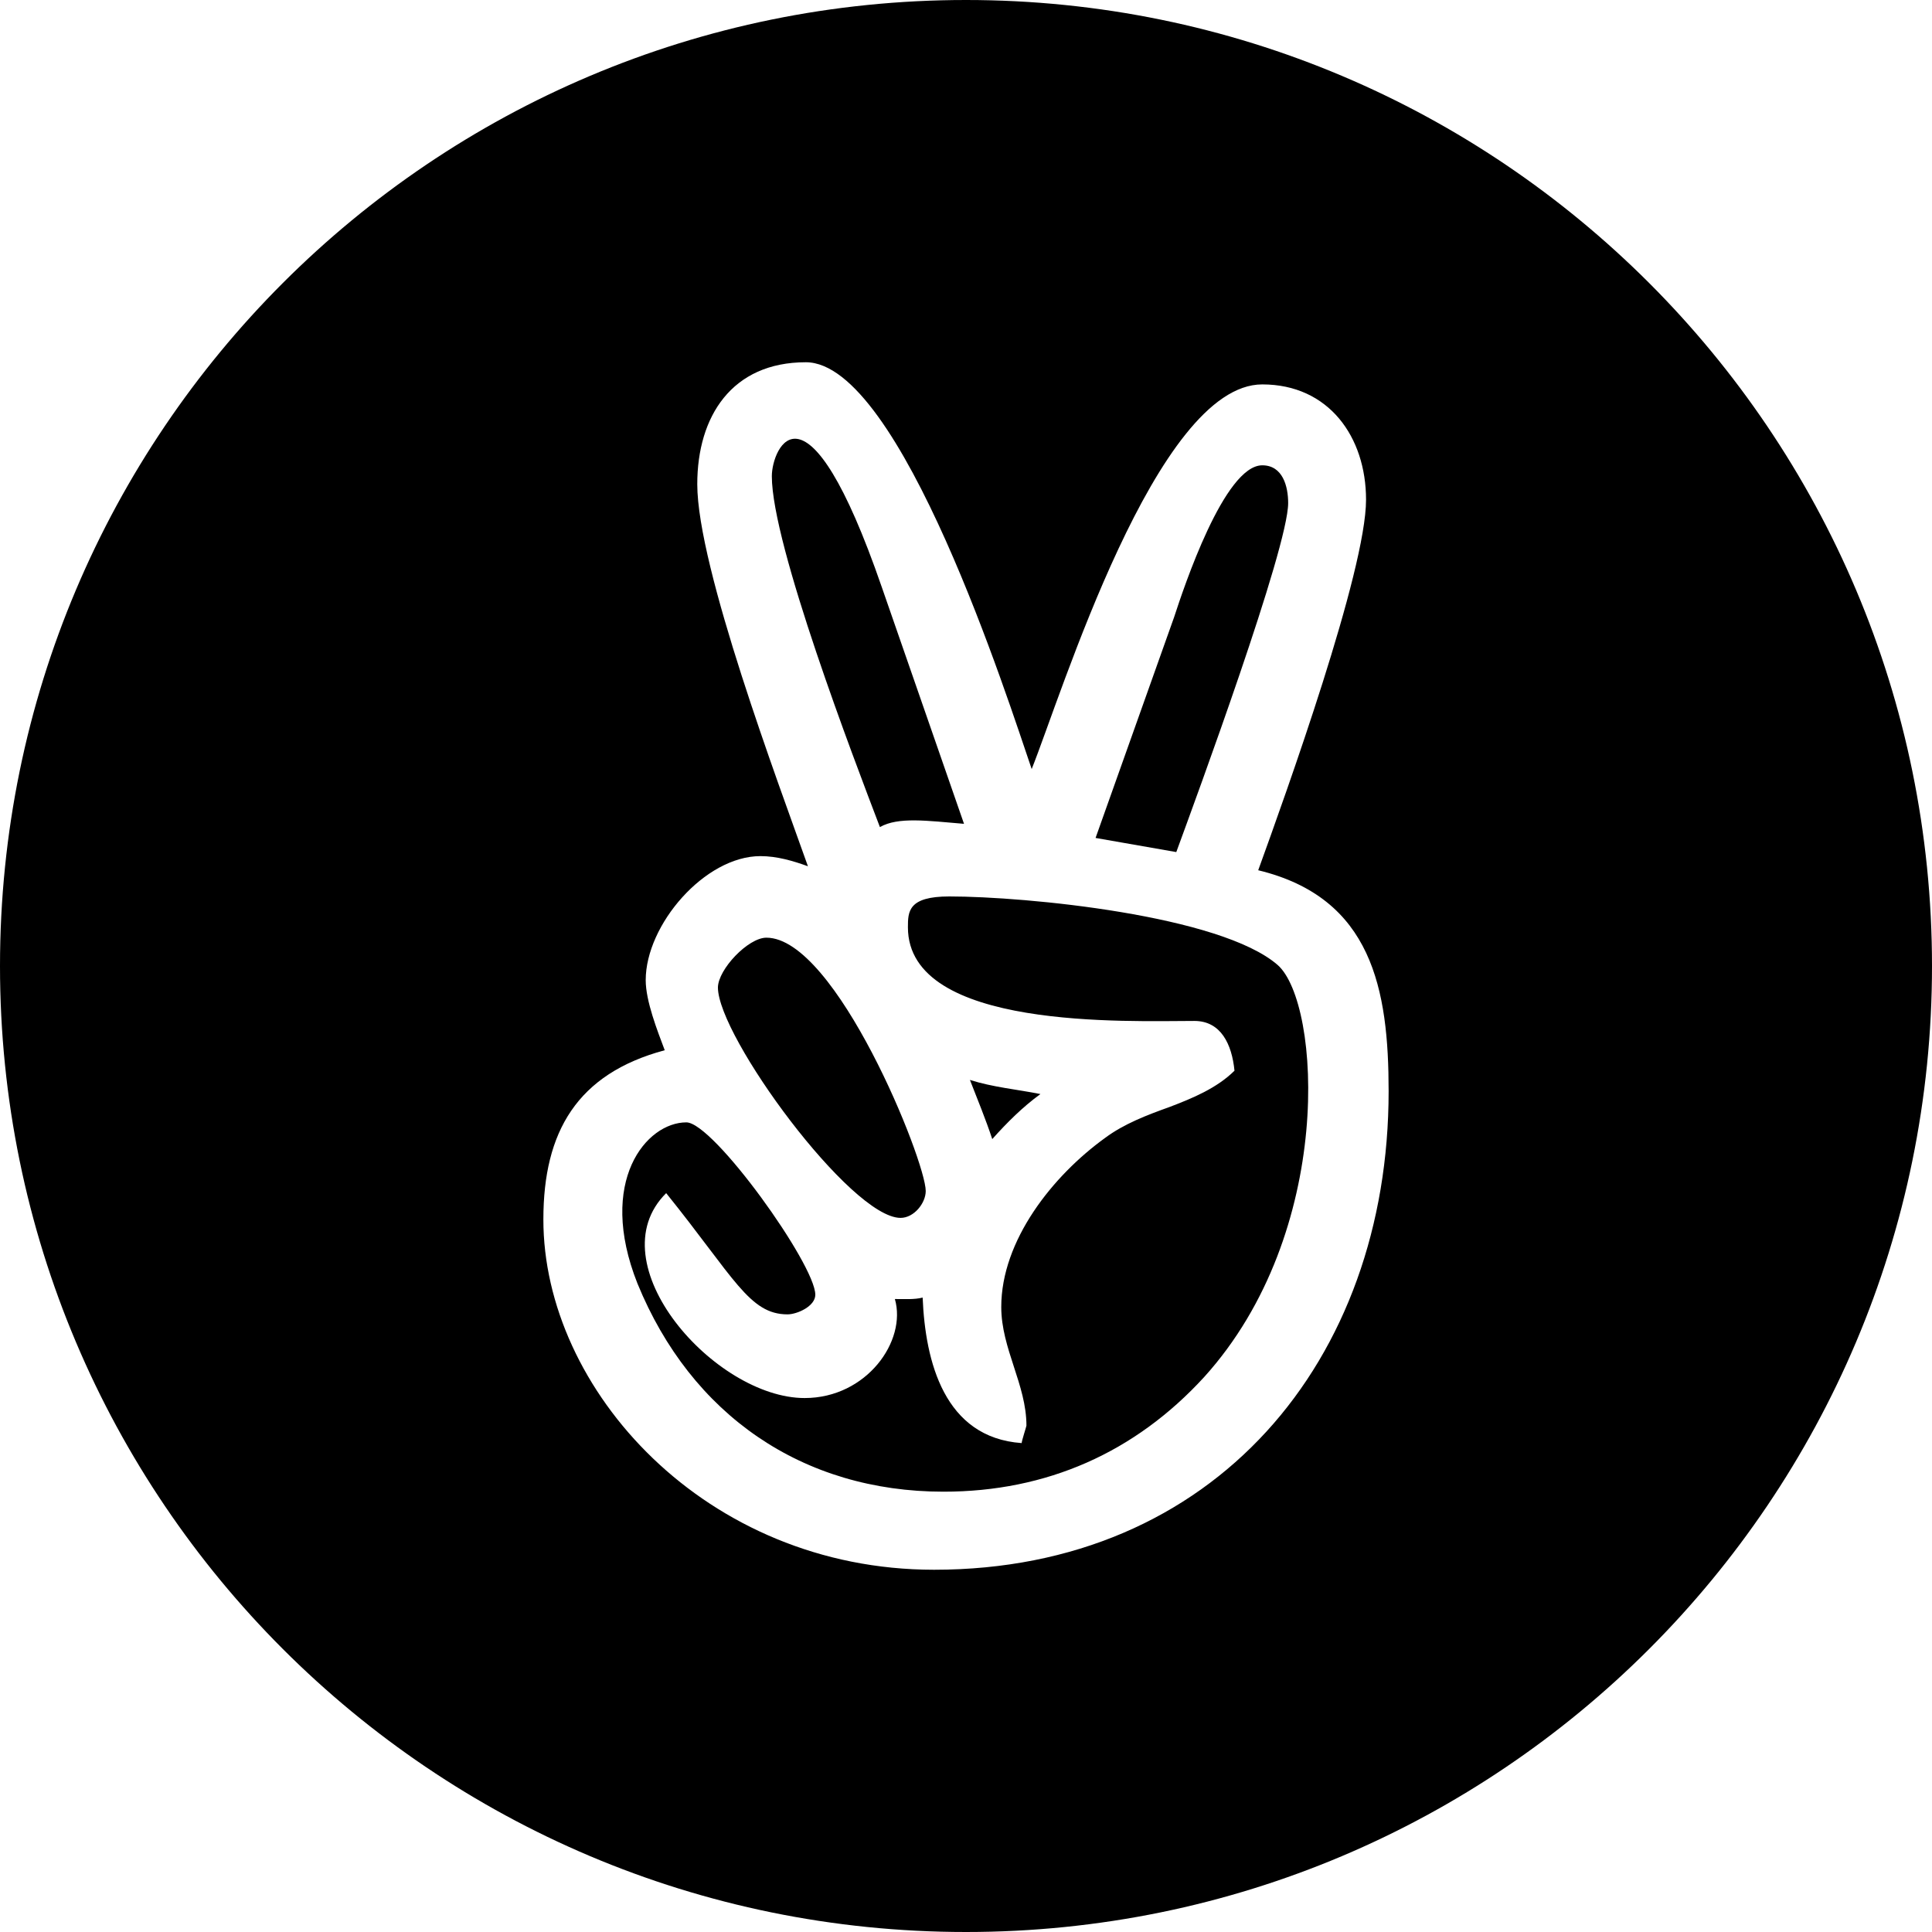 <svg id="angellist" width="32px" height="32px" viewBox="0 0 32 32" version="1.1" xmlns="http://www.w3.org/2000/svg" xmlns:xlink="http://www.w3.org/1999/xlink">
    <path d="M16,5.86197757e-14 C24.837,5.86197757e-14 32,7.163 32,16 C32,24.837 24.837,32 16,32 C7.163,32 0,24.837 0,16 C0,7.163 7.163,5.86197757e-14 16,5.86197757e-14 Z M13.347,6 C12.123,6 11.549,6.895 11.549,8.02 C11.549,9.398 12.894,12.973 13.382,14.348 C13.134,14.258 12.867,14.18 12.595,14.18 C11.675,14.18 10.695,15.316 10.695,16.234 C10.695,16.582 10.888,17.07 11.01,17.395 C9.559,17.785 9,18.746 9,20.195 C8.996,23.016 11.687,26 15.471,26 C20.113,26 23,22.539 23,18.074 C23,16.391 22.729,14.871 20.84,14.414 C21.301,13.141 22.626,9.457 22.626,8.277 C22.626,7.238 22.009,6.367 20.907,6.367 C19.153,6.367 17.579,11.512 17.088,12.738 C16.706,11.625 14.92,6 13.347,6 Z M15.723,14.848 C16.993,14.848 20.219,15.16 21.163,15.984 C21.875,16.613 22.119,20.406 19.944,22.809 C18.799,24.059 17.335,24.707 15.628,24.707 C13.292,24.707 11.447,23.434 10.558,21.258 C9.885,19.562 10.707,18.59 11.368,18.59 C11.817,18.59 13.504,20.945 13.504,21.445 C13.504,21.637 13.201,21.77 13.044,21.77 C12.411,21.77 12.163,21.164 11.034,19.762 C9.865,20.922 11.84,23.156 13.327,23.156 C14.354,23.156 15.022,22.211 14.822,21.516 C14.967,21.516 15.148,21.527 15.282,21.492 C15.325,22.551 15.64,23.812 16.922,23.902 C16.922,23.867 17.001,23.625 17.001,23.613 C17.001,22.934 16.584,22.34 16.584,21.648 C16.584,20.543 17.438,19.473 18.303,18.848 C18.618,18.613 18.999,18.469 19.369,18.336 C19.751,18.191 20.156,18.023 20.447,17.734 C20.404,17.297 20.223,16.91 19.782,16.91 C18.693,16.91 15.038,17.066 15.038,15.359 C15.038,15.098 15.042,14.848 15.723,14.848 Z M12.694,15.531 C13.846,15.531 15.333,19.227 15.333,19.727 C15.333,19.926 15.14,20.172 14.916,20.172 C14.094,20.172 11.891,17.168 11.891,16.355 C11.895,16.055 12.391,15.531 12.694,15.531 Z M16.065,17.887 C16.446,18.008 16.84,18.043 17.233,18.121 C16.942,18.332 16.682,18.59 16.435,18.867 C16.325,18.535 16.191,18.211 16.065,17.887 Z M20.907,7.707 C21.246,7.707 21.336,8.055 21.336,8.332 C21.336,9.078 19.818,13.199 19.483,14.113 L18.146,13.879 L19.448,10.219 C19.605,9.738 20.278,7.707 20.907,7.707 Z M14.606,9.727 L15.967,13.645 C15.353,13.594 14.877,13.527 14.574,13.699 C14.145,12.574 12.784,9.023 12.784,7.887 C12.784,7.422 13.355,6.102 14.606,9.727 Z"></path>
</svg>
